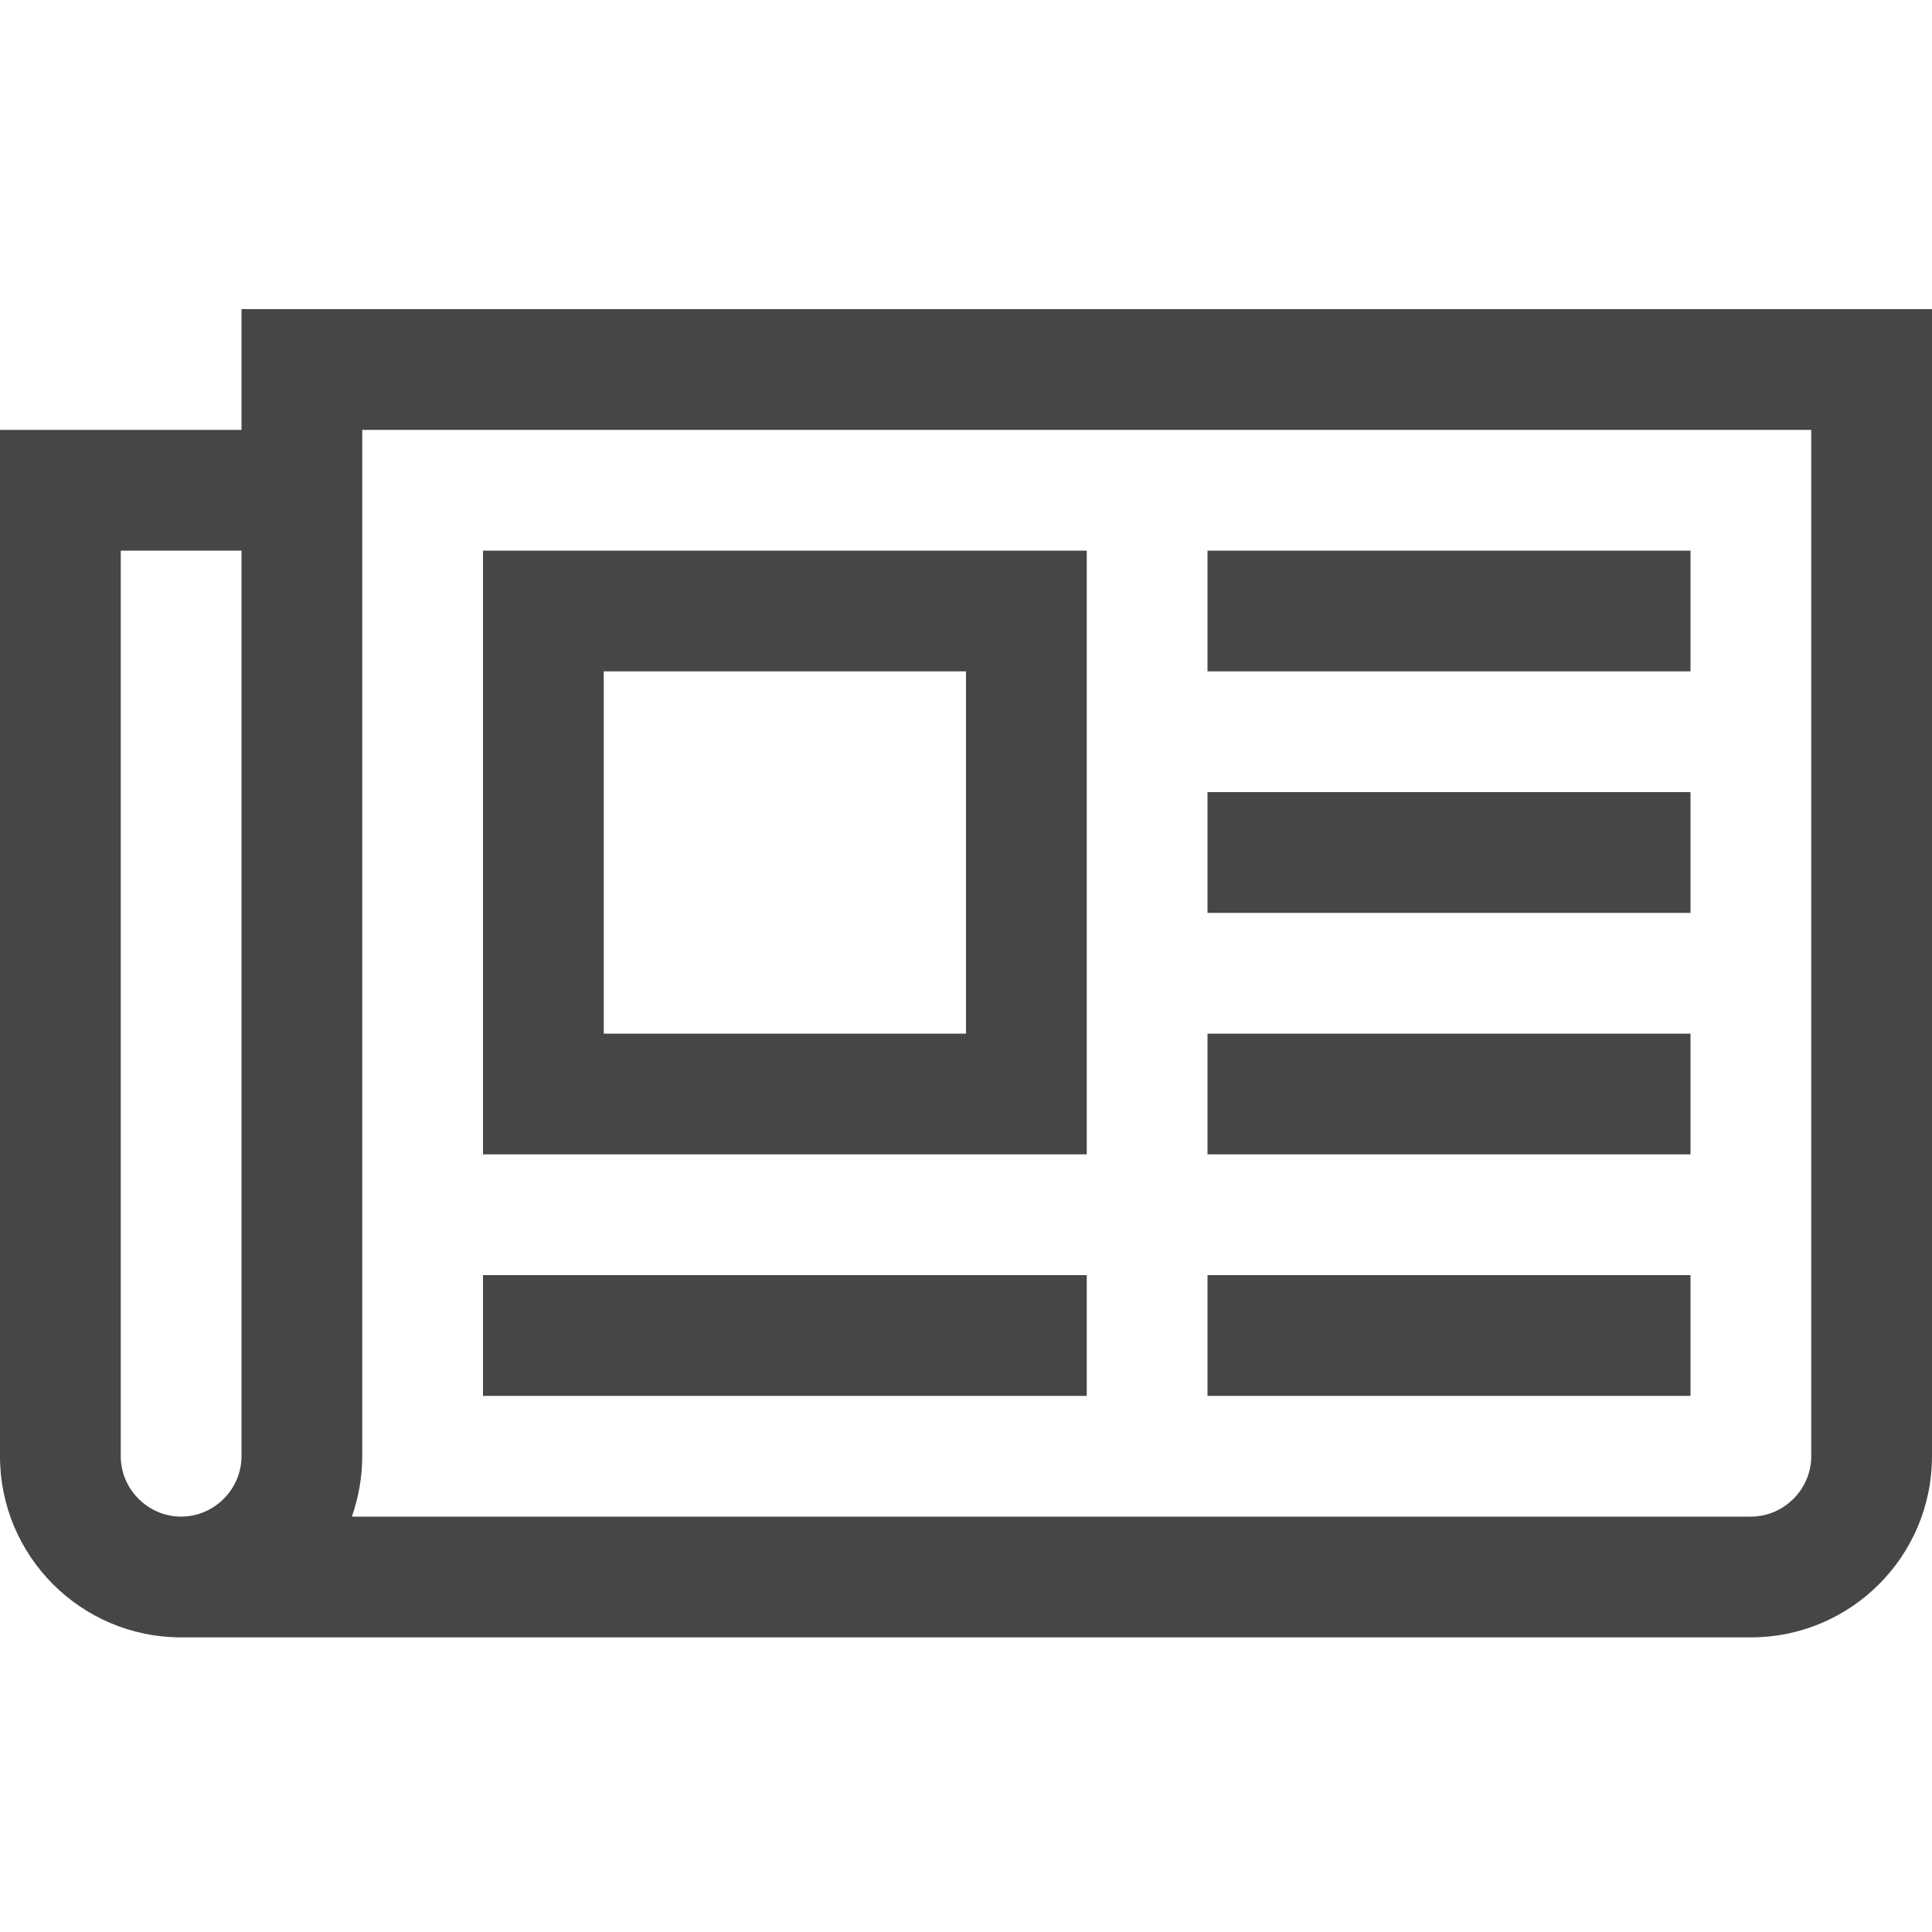 <?xml version="1.0" ?><svg xmlns="http://www.w3.org/2000/svg" xmlns:xlink="http://www.w3.org/1999/xlink" width="100px" height="100px" viewBox="0 0 100 100" version="1.1">
    <g stroke="none" stroke-width="1" fill="none" fill-rule="evenodd">
        <g fill-rule="nonzero" fill="#464646">
            <path d="M50,34.75 L31.25,34.75 L31.25,53.5 L50,53.5 L50,34.75 Z M56.25,66 L56.25,72.25 L25,72.25 L25,66 L56.25,66 Z M56.25,28.5 L56.25,59.75 L25,59.75 L25,28.5 L56.25,28.5 Z M87.5,66 L87.5,72.25 L62.5,72.25 L62.5,66 L87.5,66 Z M87.5,53.5 L87.5,59.75 L62.5,59.75 L62.5,53.5 L87.5,53.5 Z M87.5,41 L87.5,47.25 L62.5,47.25 L62.5,41 L87.5,41 Z M87.5,28.5 L87.5,34.75 L62.5,34.75 L62.5,28.5 L87.5,28.5 Z M12.5,75.375 L12.5,28.5 L6.25,28.5 L6.25,75.375 C6.25,77.084 7.666,78.5 9.375,78.5 C11.084,78.5 12.5,77.084 12.5,75.375 Z M93.75,75.375 L93.75,22.25 L18.75,22.25 L18.75,75.375 C18.75,76.449 18.555,77.523 18.213,78.5 L90.625,78.5 C92.334,78.5 93.75,77.084 93.75,75.375 Z M100,16 L100,75.375 C100,80.551 95.801,84.75 90.625,84.75 L9.375,84.75 C4.199,84.75 0,80.551 0,75.375 L0,22.25 L12.5,22.25 L12.5,16 L100,16 Z"></path>
        </g>
    </g>
</svg>
